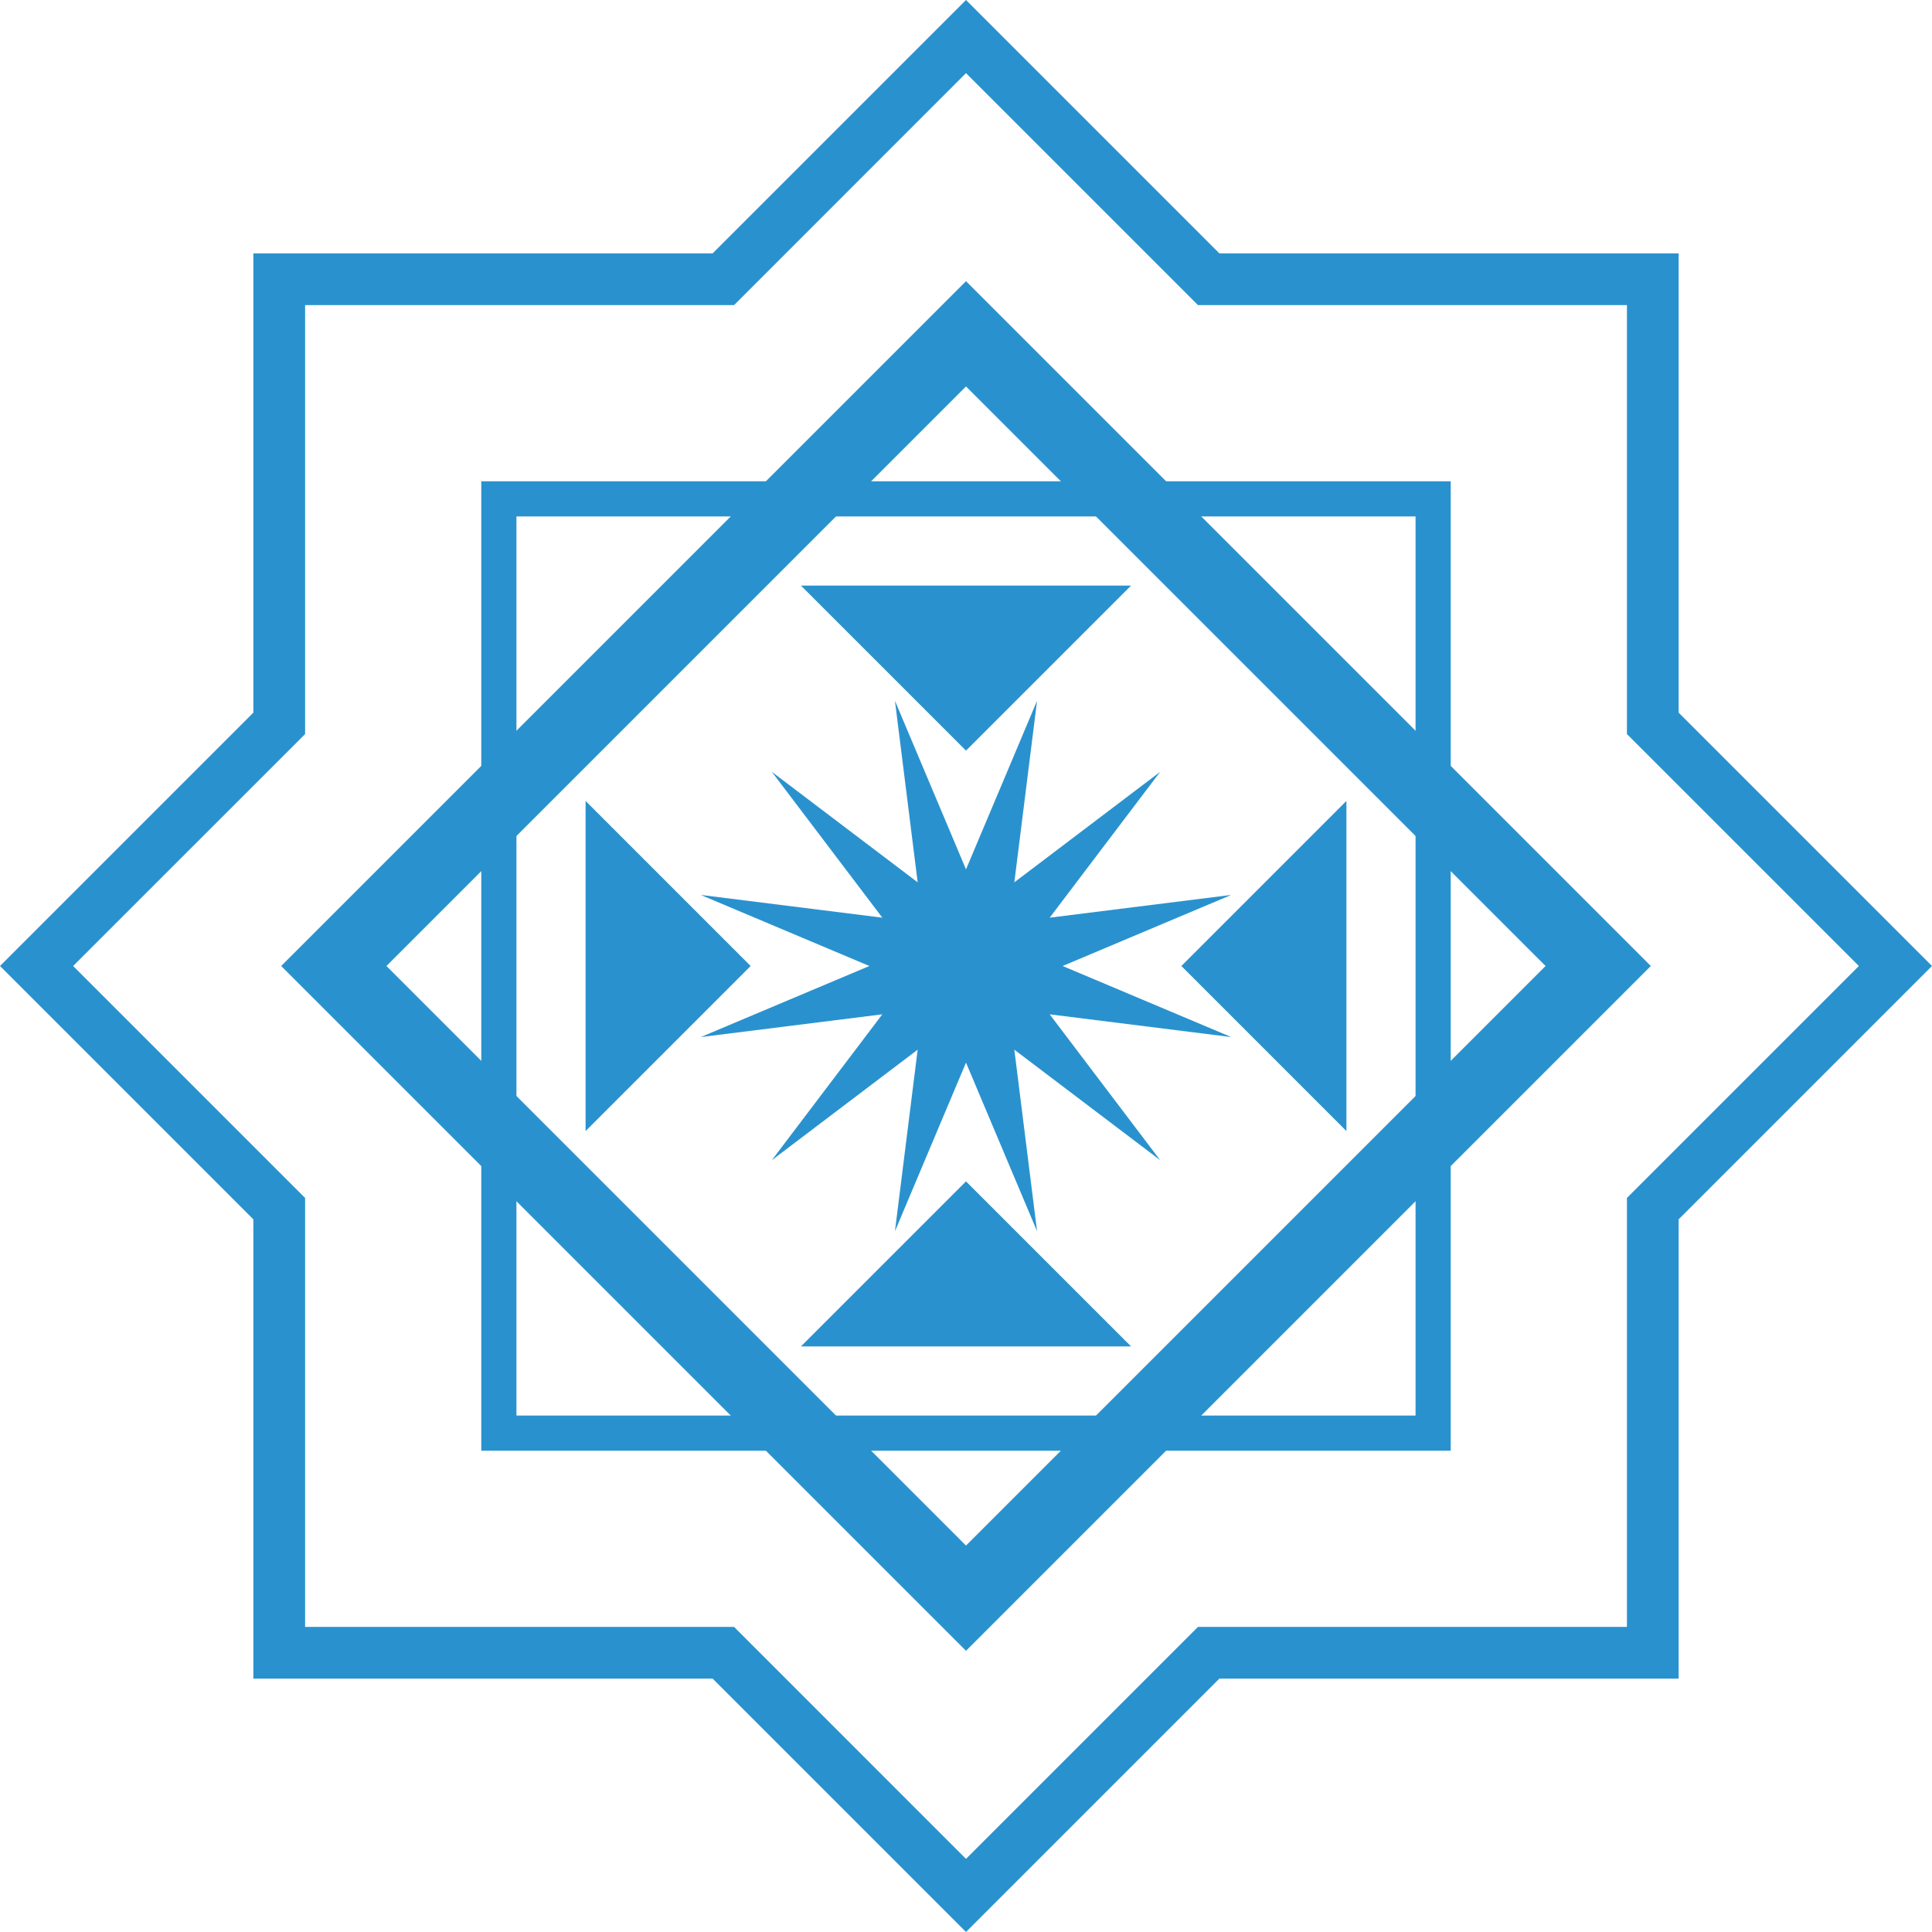 <svg width="64" height="64" viewBox="0 0 64 64" fill="none" xmlns="http://www.w3.org/2000/svg">
<g opacity="0.997">
<path fill-rule="evenodd" clip-rule="evenodd" d="M15.943 15.943H48.057V48.057H15.943V15.943ZM17.108 17.108V46.892H46.892V17.108H17.108Z" fill="#2992CE"/>
<path fill-rule="evenodd" clip-rule="evenodd" d="M32 9.315L54.685 32L32 54.685L9.315 32L32 9.315ZM32 12.801L12.801 32L32 51.199L51.199 32L32 12.801Z" fill="#2992CE"/>
<path fill-rule="evenodd" clip-rule="evenodd" d="M32 0L40.393 8.393H55.607V23.607L64 32L55.607 40.393V55.607H40.393L32 64L23.607 55.607H8.393V40.393L0 32L8.393 23.607V8.393H23.607L32 0ZM32 2.423L24.317 10.107H10.107V24.317L2.423 32L10.107 39.684V53.893H24.317L32 61.577L39.684 53.893H53.894V39.684L61.577 32L53.894 24.317V10.107H39.684L32 2.423Z" fill="#2992CE"/>
<path d="M24.866 32L19.398 26.532V37.468L24.866 32Z" fill="#2992CE"/>
<path d="M39.135 32L44.602 26.532V37.468L39.135 32Z" fill="#2992CE"/>
<path d="M32 39.135L37.468 44.602H26.532L32 39.135Z" fill="#2992CE"/>
<path d="M32 24.865L37.468 19.398H26.532L32 24.865Z" fill="#2992CE"/>
<path d="M38.432 38.432L33.601 34.772L34.354 40.786L32 35.201L29.646 40.786L30.399 34.772L25.568 38.432L29.228 33.601L23.214 34.354L28.799 32L23.214 29.646L29.228 30.399L25.568 25.568L30.399 29.228L29.646 23.214L32 28.799L34.354 23.214L33.601 29.228L38.432 25.568L34.772 30.399L40.786 29.646L35.201 32L40.786 34.354L34.772 33.601L38.432 38.432Z" fill="#2992CE"/>
</g>
</svg>
